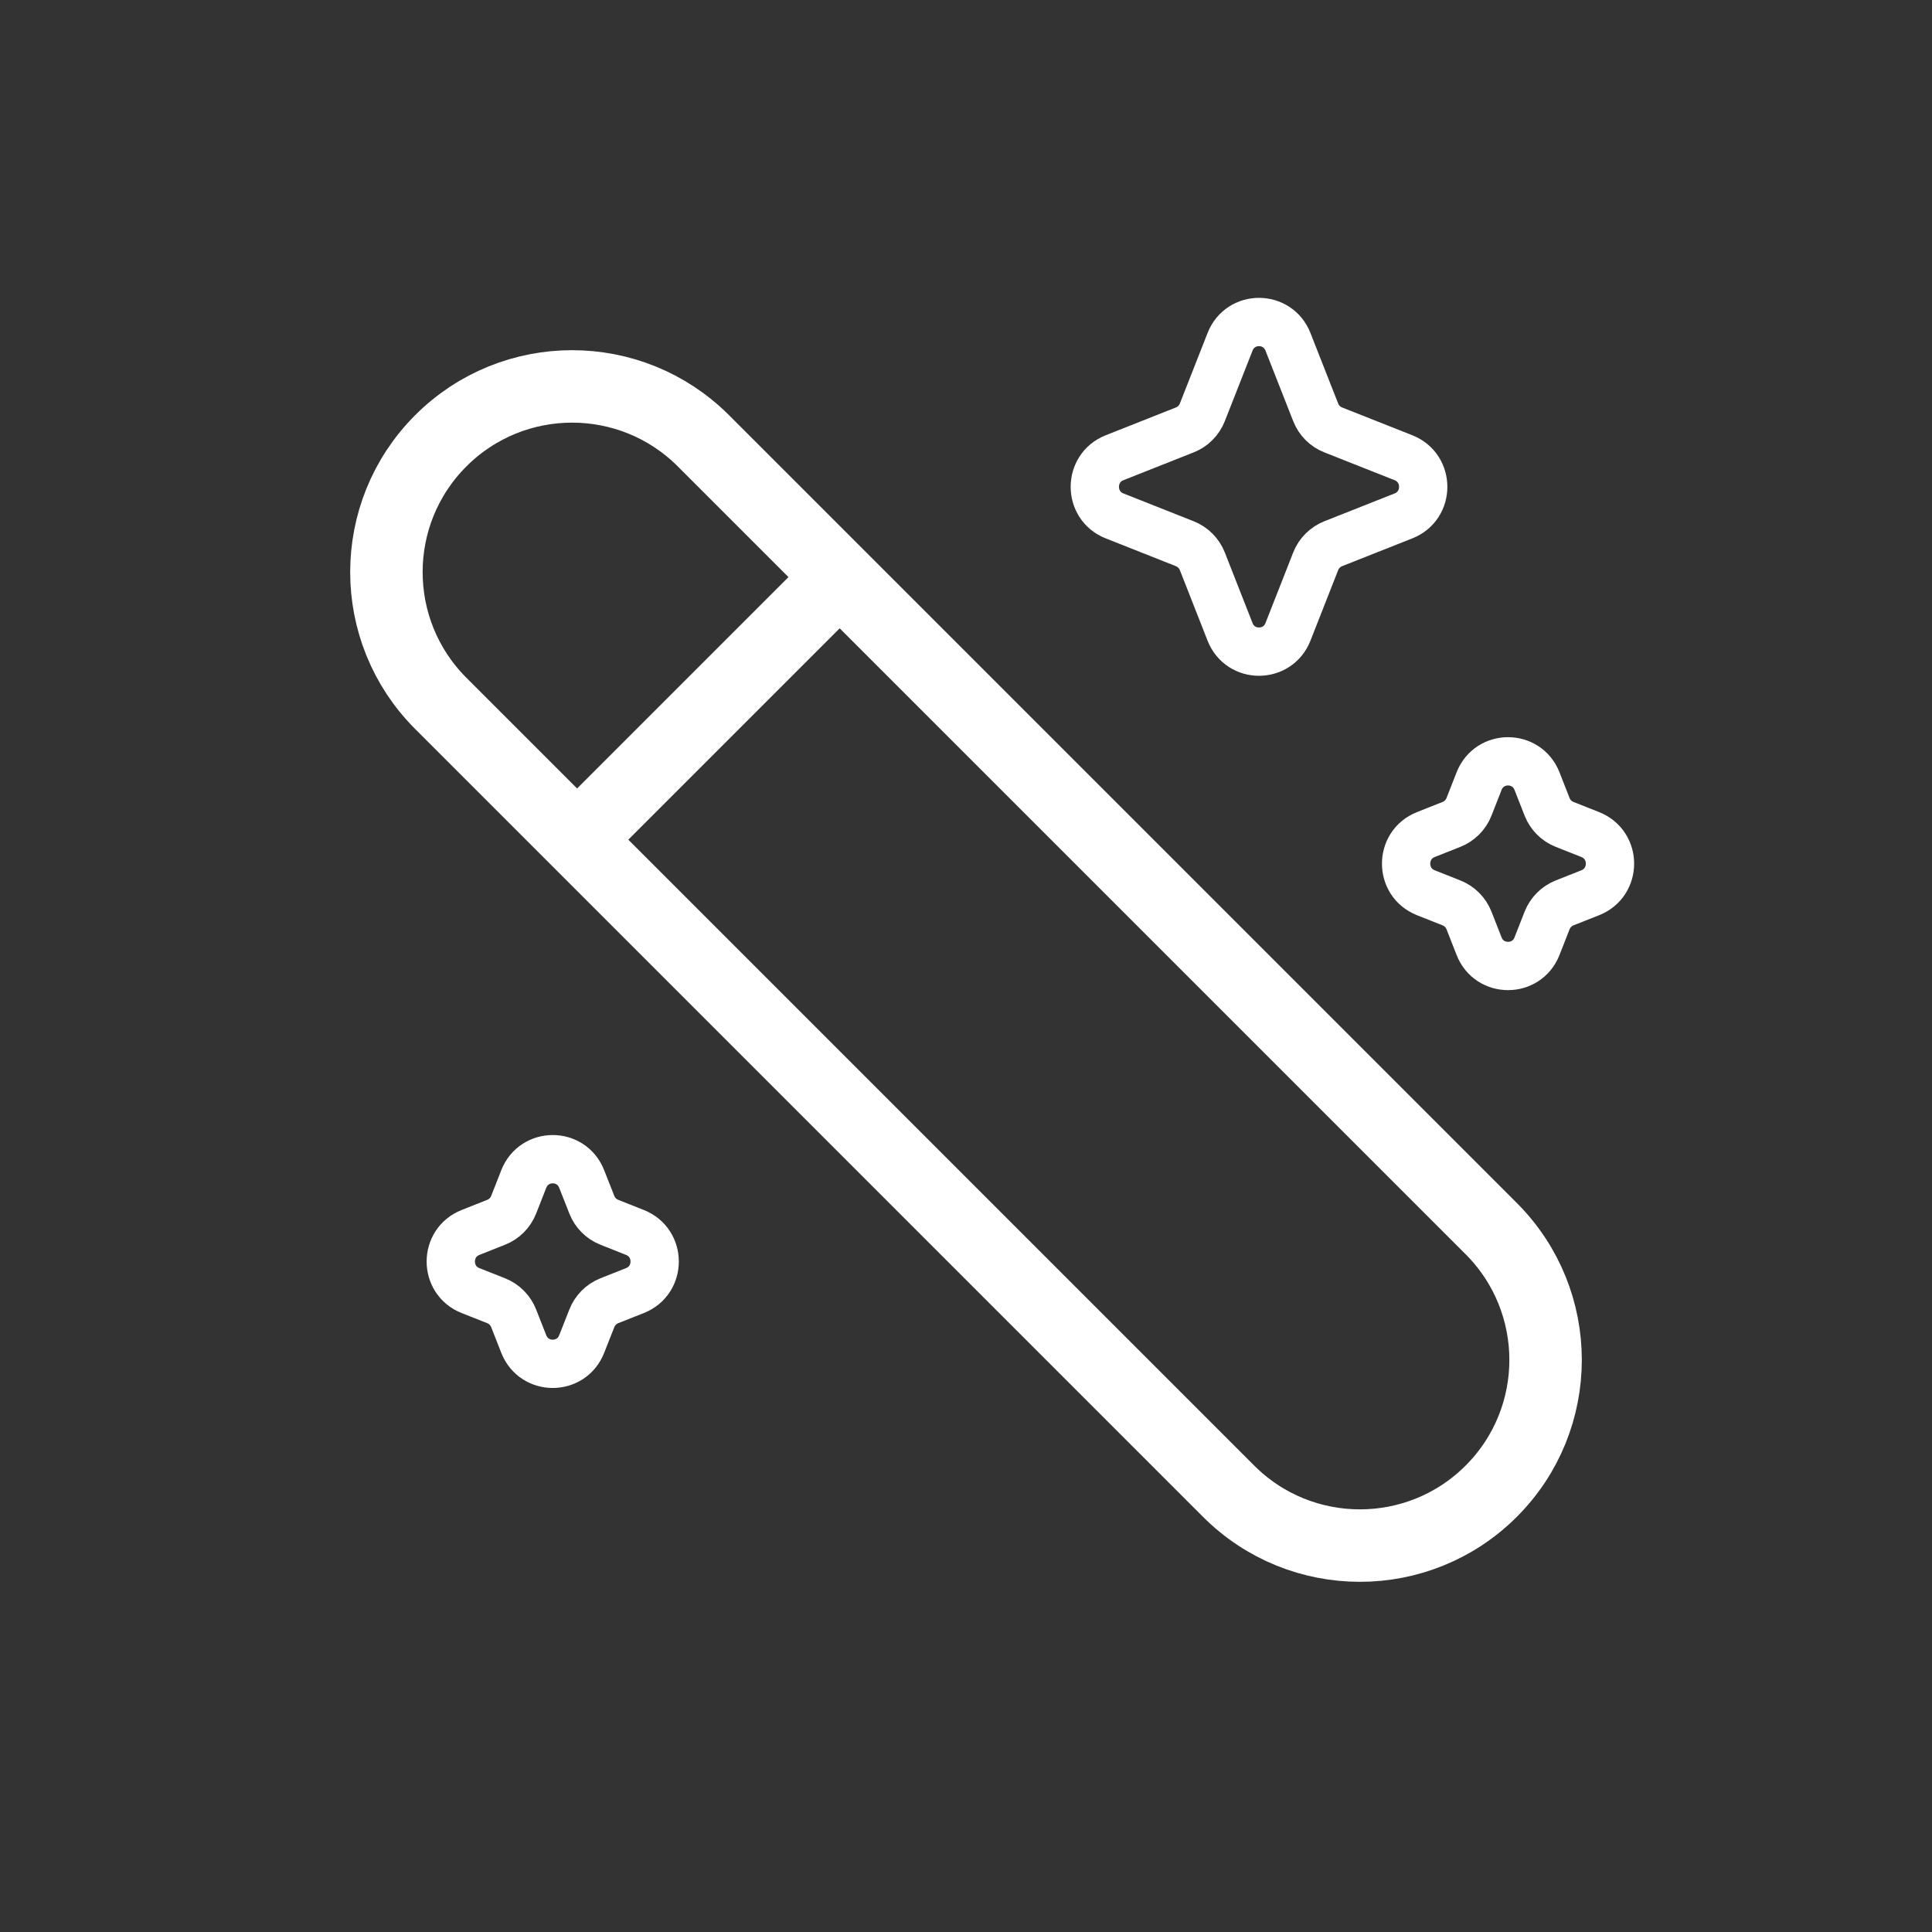 <svg width="40" height="40" viewBox="0 0 40 40" fill="none" xmlns="http://www.w3.org/2000/svg">
<rect x="0" y="0" width="40" height="40" fill="#333333" stroke="none"/>
<path d="M9.126 14.563C7.625 13.062 7.625 10.627 9.126 9.126C10.627 7.625 13.062 7.625 14.563 9.126L30.874 25.437C32.375 26.938 32.375 29.373 30.874 30.874C29.373 32.375 26.938 32.375 25.437 30.874L9.126 14.563Z" stroke="white" stroke-width="1.5"/>
<path d="M12 17.333L17.333 12" stroke="white" stroke-width="1.5" stroke-linecap="round"/>
<path d="M25.467 7.077C25.681 6.53 26.451 6.53 26.666 7.077L27.24 8.537C27.305 8.704 27.437 8.836 27.603 8.901L29.058 9.477C29.602 9.693 29.602 10.466 29.058 10.681L27.603 11.257C27.437 11.323 27.305 11.455 27.24 11.621L26.666 13.082C26.451 13.628 25.681 13.628 25.467 13.082L24.893 11.621C24.827 11.455 24.696 11.323 24.53 11.257L23.075 10.681C22.531 10.466 22.531 9.693 23.075 9.477L24.53 8.901C24.696 8.836 24.827 8.704 24.893 8.537L25.467 7.077Z" stroke="white"/>
<path d="M30.623 16.172C30.837 15.626 31.608 15.626 31.822 16.172L32.031 16.705C32.097 16.872 32.228 17.003 32.395 17.069L32.925 17.279C33.469 17.495 33.469 18.267 32.925 18.483L32.395 18.693C32.228 18.759 32.097 18.891 32.031 19.057L31.822 19.59C31.608 20.136 30.837 20.136 30.623 19.59L30.414 19.057C30.348 18.891 30.217 18.759 30.05 18.693L29.52 18.483C28.976 18.267 28.976 17.495 29.52 17.279L30.05 17.069C30.217 17.003 30.348 16.872 30.414 16.705L30.623 16.172Z" stroke="white"/>
<path d="M10.844 24.41C11.059 23.863 11.829 23.863 12.043 24.41L12.253 24.942C12.318 25.109 12.45 25.241 12.616 25.306L13.146 25.517C13.69 25.732 13.69 26.505 13.146 26.72L12.616 26.93C12.45 26.996 12.318 27.128 12.253 27.295L12.043 27.827C11.829 28.373 11.059 28.373 10.844 27.827L10.635 27.295C10.569 27.128 10.438 26.996 10.272 26.93L9.741 26.72C9.197 26.505 9.197 25.732 9.741 25.517L10.272 25.306C10.438 25.241 10.569 25.109 10.635 24.942L10.844 24.41Z" stroke="white"/>
</svg>
